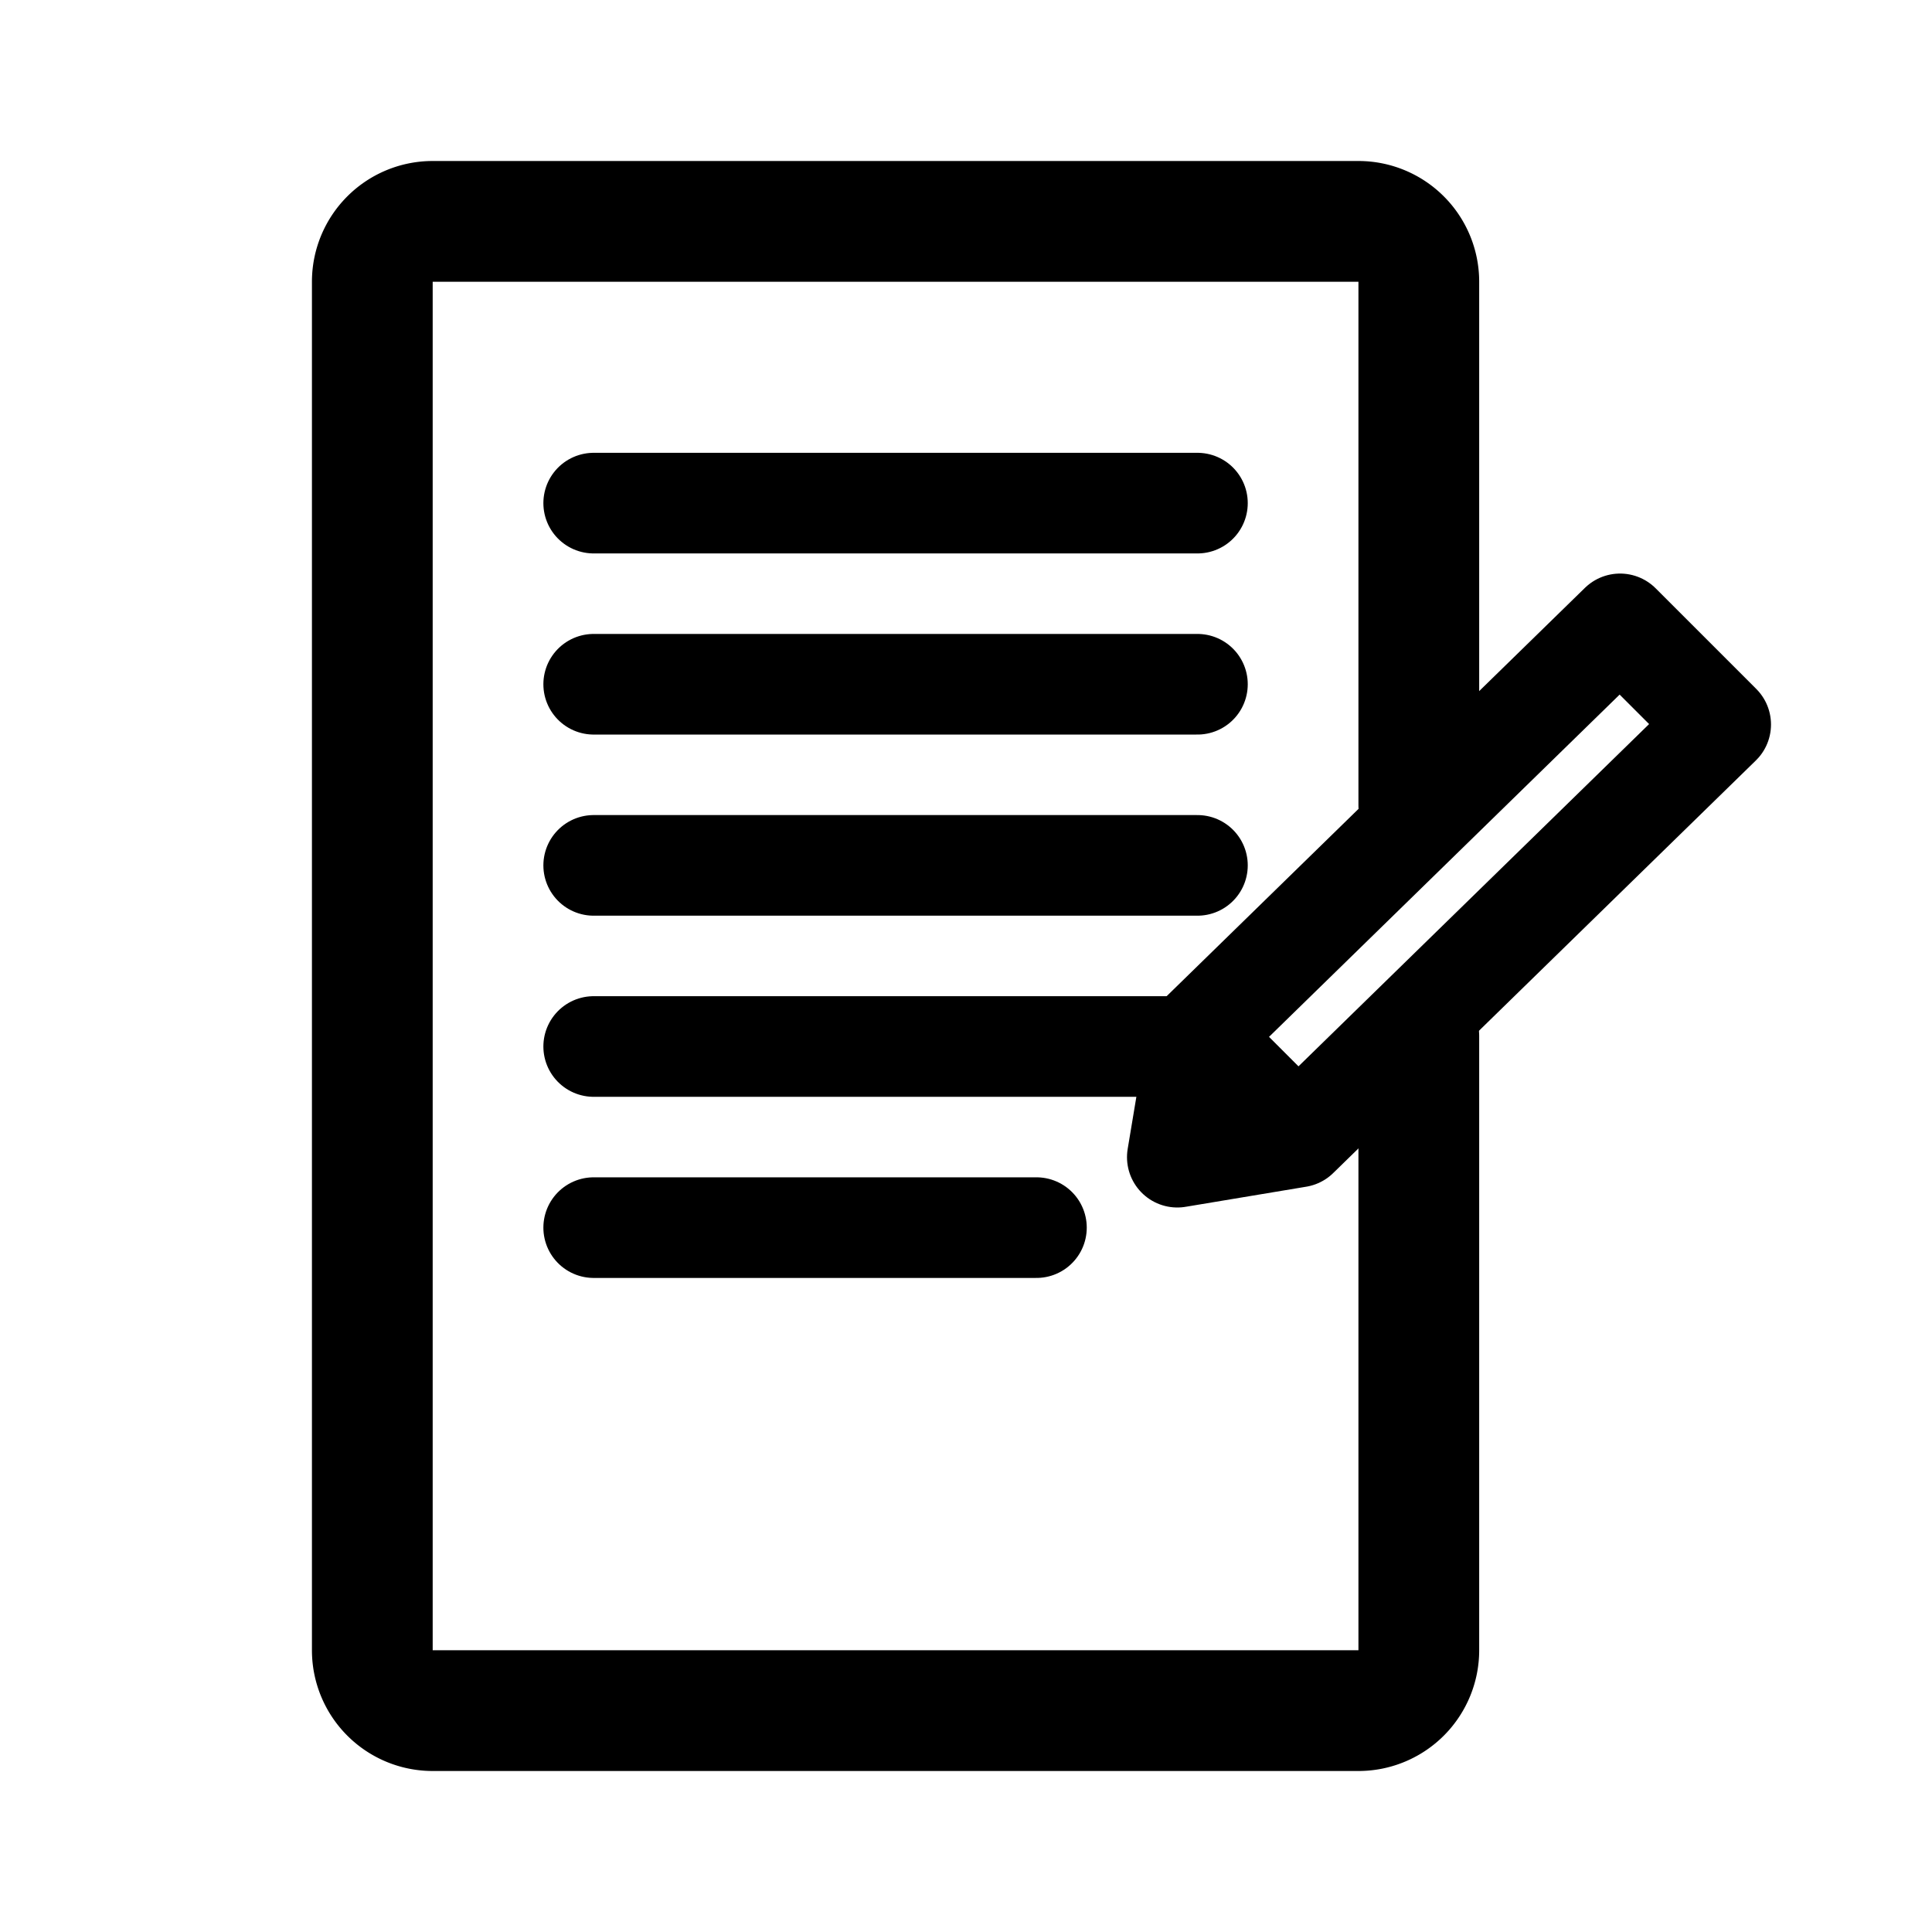 <svg xmlns="http://www.w3.org/2000/svg" width="192" height="192" fill="none" viewBox="0 0 192 192"><path stroke="#000" stroke-linecap="round" stroke-width="12" d="M141 80V28a6 6 0 0 0-6-6H43a6 6 0 0 0-6 6v136a6 6 0 0 0 6 6h92a6 6 0 0 0 6-6v-61"/><path stroke="#000" stroke-linecap="round" stroke-width="10" d="M59 50h60M59 68h60M59 86h60m-60 18h60m-60 18h44"/><path stroke="#000" stroke-linecap="round" stroke-linejoin="round" stroke-width="10" d="m119 103-2 12 12-2m-10-10 42-41 10 10-42 41m-10-10 10 10"/></svg>